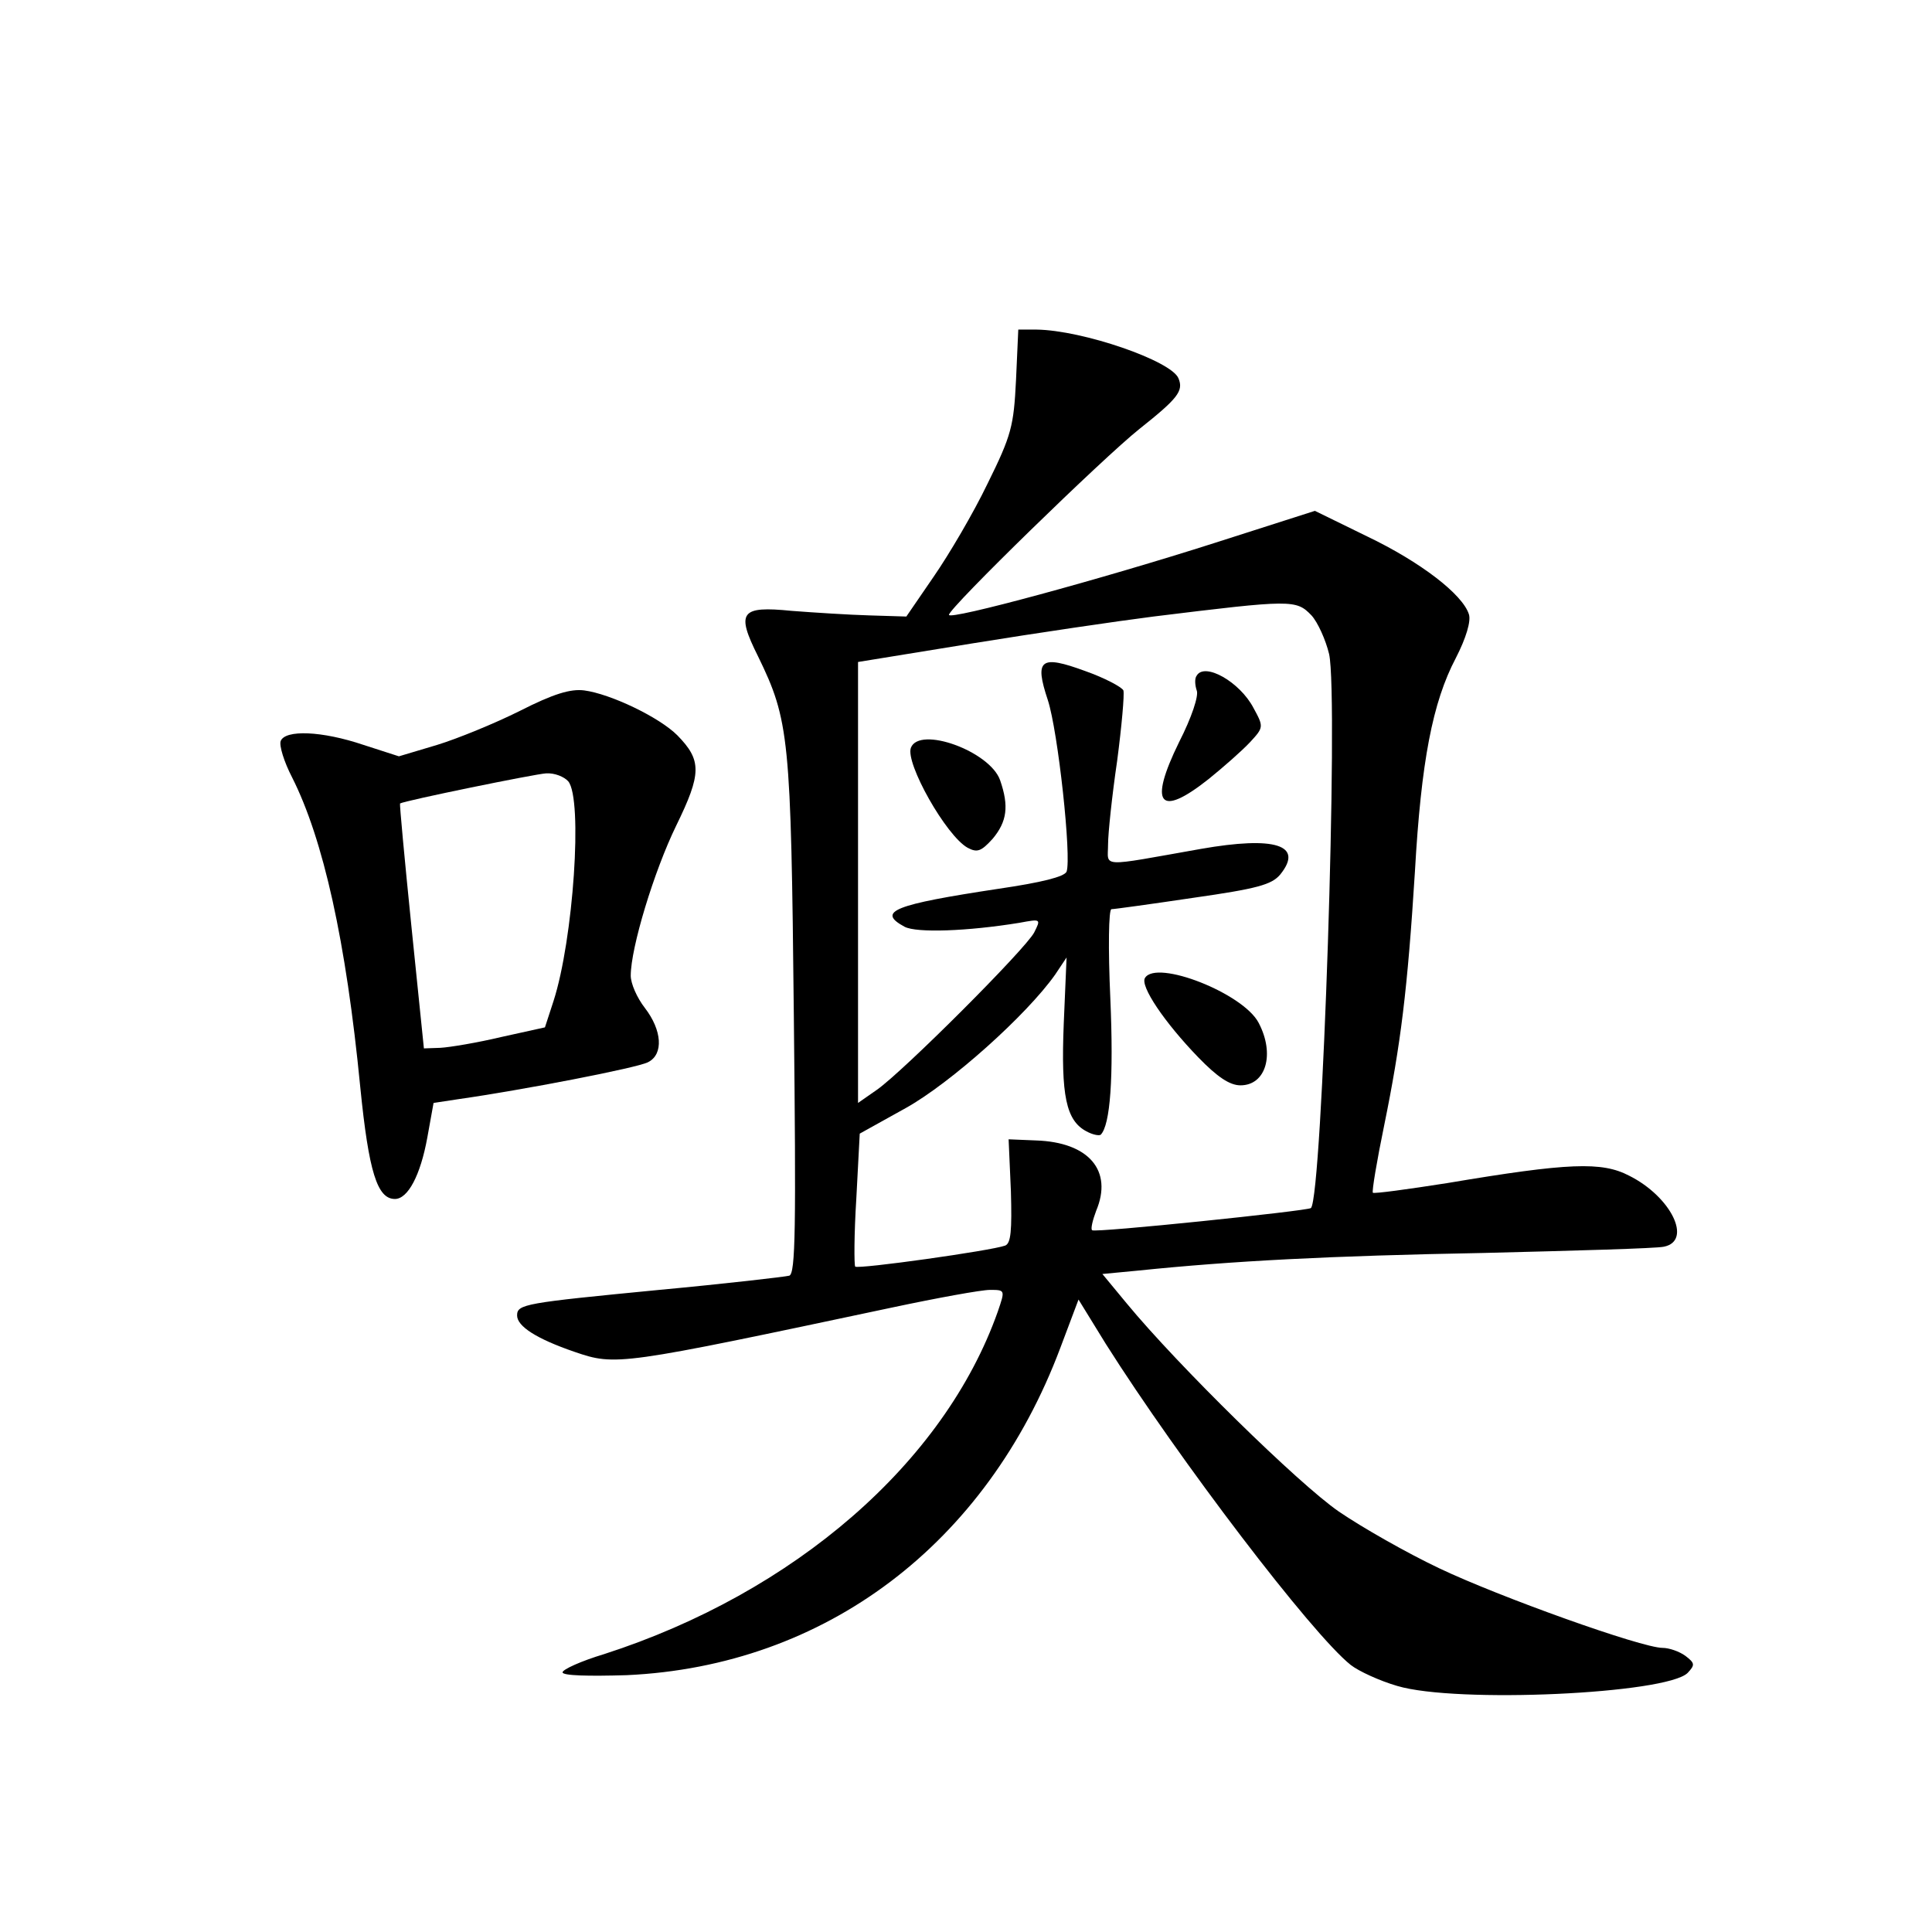<?xml version="1.0" standalone="no"?>
<!DOCTYPE svg PUBLIC "-//W3C//DTD SVG 20010904//EN"
 "http://www.w3.org/TR/2001/REC-SVG-20010904/DTD/svg10.dtd">
<svg version="1.0" xmlns="http://www.w3.org/2000/svg"
 width="340pt" height="340pt" viewBox="0 0 340 340"
 preserveAspectRatio="xMidYMid meet">
<g transform="translate(0,340) scale(0.1,-0.1)"
fill="#000000" stroke="none">
<path d="M1788 2731 c-4 -81 -8 -97 -50 -182 -25 -52 -68 -125 -95 -164 l-48
-70 -65 2 c-36 1 -98 5 -137 8 -90 9 -98 -2 -59 -80 55 -113 58 -142 63 -632
4 -375 3 -454 -8 -458 -8 -2 -111 -14 -229 -25 -237 -23 -250 -25 -250 -45 0
-19 34 -41 101 -64 73 -25 78 -24 559 78 80 17 157 31 172 31 27 0 27 0 14
-38 -94 -266 -358 -495 -693 -603 -40 -12 -73 -27 -73 -32 0 -6 46 -7 113 -5
349 16 633 230 763 576 l32 85 48 -78 c129 -204 363 -511 431 -565 14 -11 51
-28 82 -37 104 -31 474 -14 511 23 13 14 13 17 -4 30 -11 8 -29 14 -40 14 -37
0 -288 90 -393 140 -57 27 -136 72 -177 100 -71 49 -283 257 -373 366 l-43 52
63 6 c165 17 337 26 607 31 162 4 305 8 318 11 51 10 13 88 -61 125 -48 25
-106 23 -320 -13 -70 -11 -129 -19 -131 -17 -2 2 7 56 20 119 29 142 41 238
54 446 11 194 31 298 72 376 18 35 27 65 23 77 -11 35 -85 92 -179 137 l-92
45 -175 -56 c-200 -64 -469 -137 -469 -127 0 12 271 276 335 327 68 54 78 67
69 89 -12 31 -169 85 -250 86 l-32 0 -4 -89z m520 -414 c11 -12 25 -43 31 -68
17 -76 -12 -957 -32 -975 -6 -5 -381 -44 -385 -39 -3 2 1 18 7 34 30 71 -13
121 -106 124 l-48 2 4 -91 c2 -70 0 -92 -10 -96 -24 -9 -259 -42 -264 -37 -2
3 -2 57 2 120 l6 114 81 45 c79 44 213 164 263 235 l20 30 -5 -117 c-5 -126 4
-170 40 -189 11 -6 22 -8 25 -6 17 17 23 101 17 240 -4 88 -3 157 2 157 5 0
70 9 144 20 112 16 138 23 153 41 42 52 -9 68 -140 45 -181 -32 -163 -33 -163
8 0 19 7 86 16 147 8 61 13 117 11 124 -3 6 -33 22 -67 34 -79 29 -90 21 -66
-51 18 -55 42 -277 33 -302 -4 -9 -44 -19 -119 -30 -185 -28 -216 -40 -166
-67 21 -11 110 -8 202 7 38 7 38 7 26 -17 -15 -29 -231 -245 -277 -277 l-33
-23 0 388 0 388 203 33 c111 18 254 39 317 47 244 30 251 30 278 2z"/>
<path d="M2106 2211 c-4 -5 -3 -17 0 -26 4 -9 -9 -48 -31 -91 -54 -110 -35
-134 52 -65 26 21 59 50 73 65 24 26 24 27 6 60 -24 46 -86 81 -100 57z"/>
<path d="M1603 2084 c-10 -27 62 -155 100 -176 17 -9 24 -6 44 16 25 30 29 57
13 103 -18 51 -142 96 -157 57z"/>
<path d="M2015 1679 c-9 -14 34 -78 94 -140 33 -34 55 -49 74 -49 45 0 61 55
32 110 -27 52 -180 112 -200 79z"/>
<path d="M915 2149 c-44 -22 -110 -49 -146 -60 l-67 -20 -62 20 c-74 25 -138
27 -146 7 -3 -8 6 -37 20 -64 55 -109 95 -288 120 -545 15 -150 30 -197 61
-197 23 0 45 42 57 108 l11 61 46 7 c106 15 315 55 332 65 27 14 24 56 -6 95
-14 18 -25 43 -25 57 0 49 41 184 80 264 45 92 45 115 2 159 -32 32 -118 73
-164 79 -24 3 -54 -6 -113 -36z m85 -124 c26 -31 9 -279 -26 -387 l-15 -46
-77 -17 c-42 -10 -90 -18 -107 -19 l-29 -1 -22 215 c-12 118 -21 215 -20 216
8 5 238 52 257 53 15 1 32 -6 39 -14z"/>
</g>
</svg>
